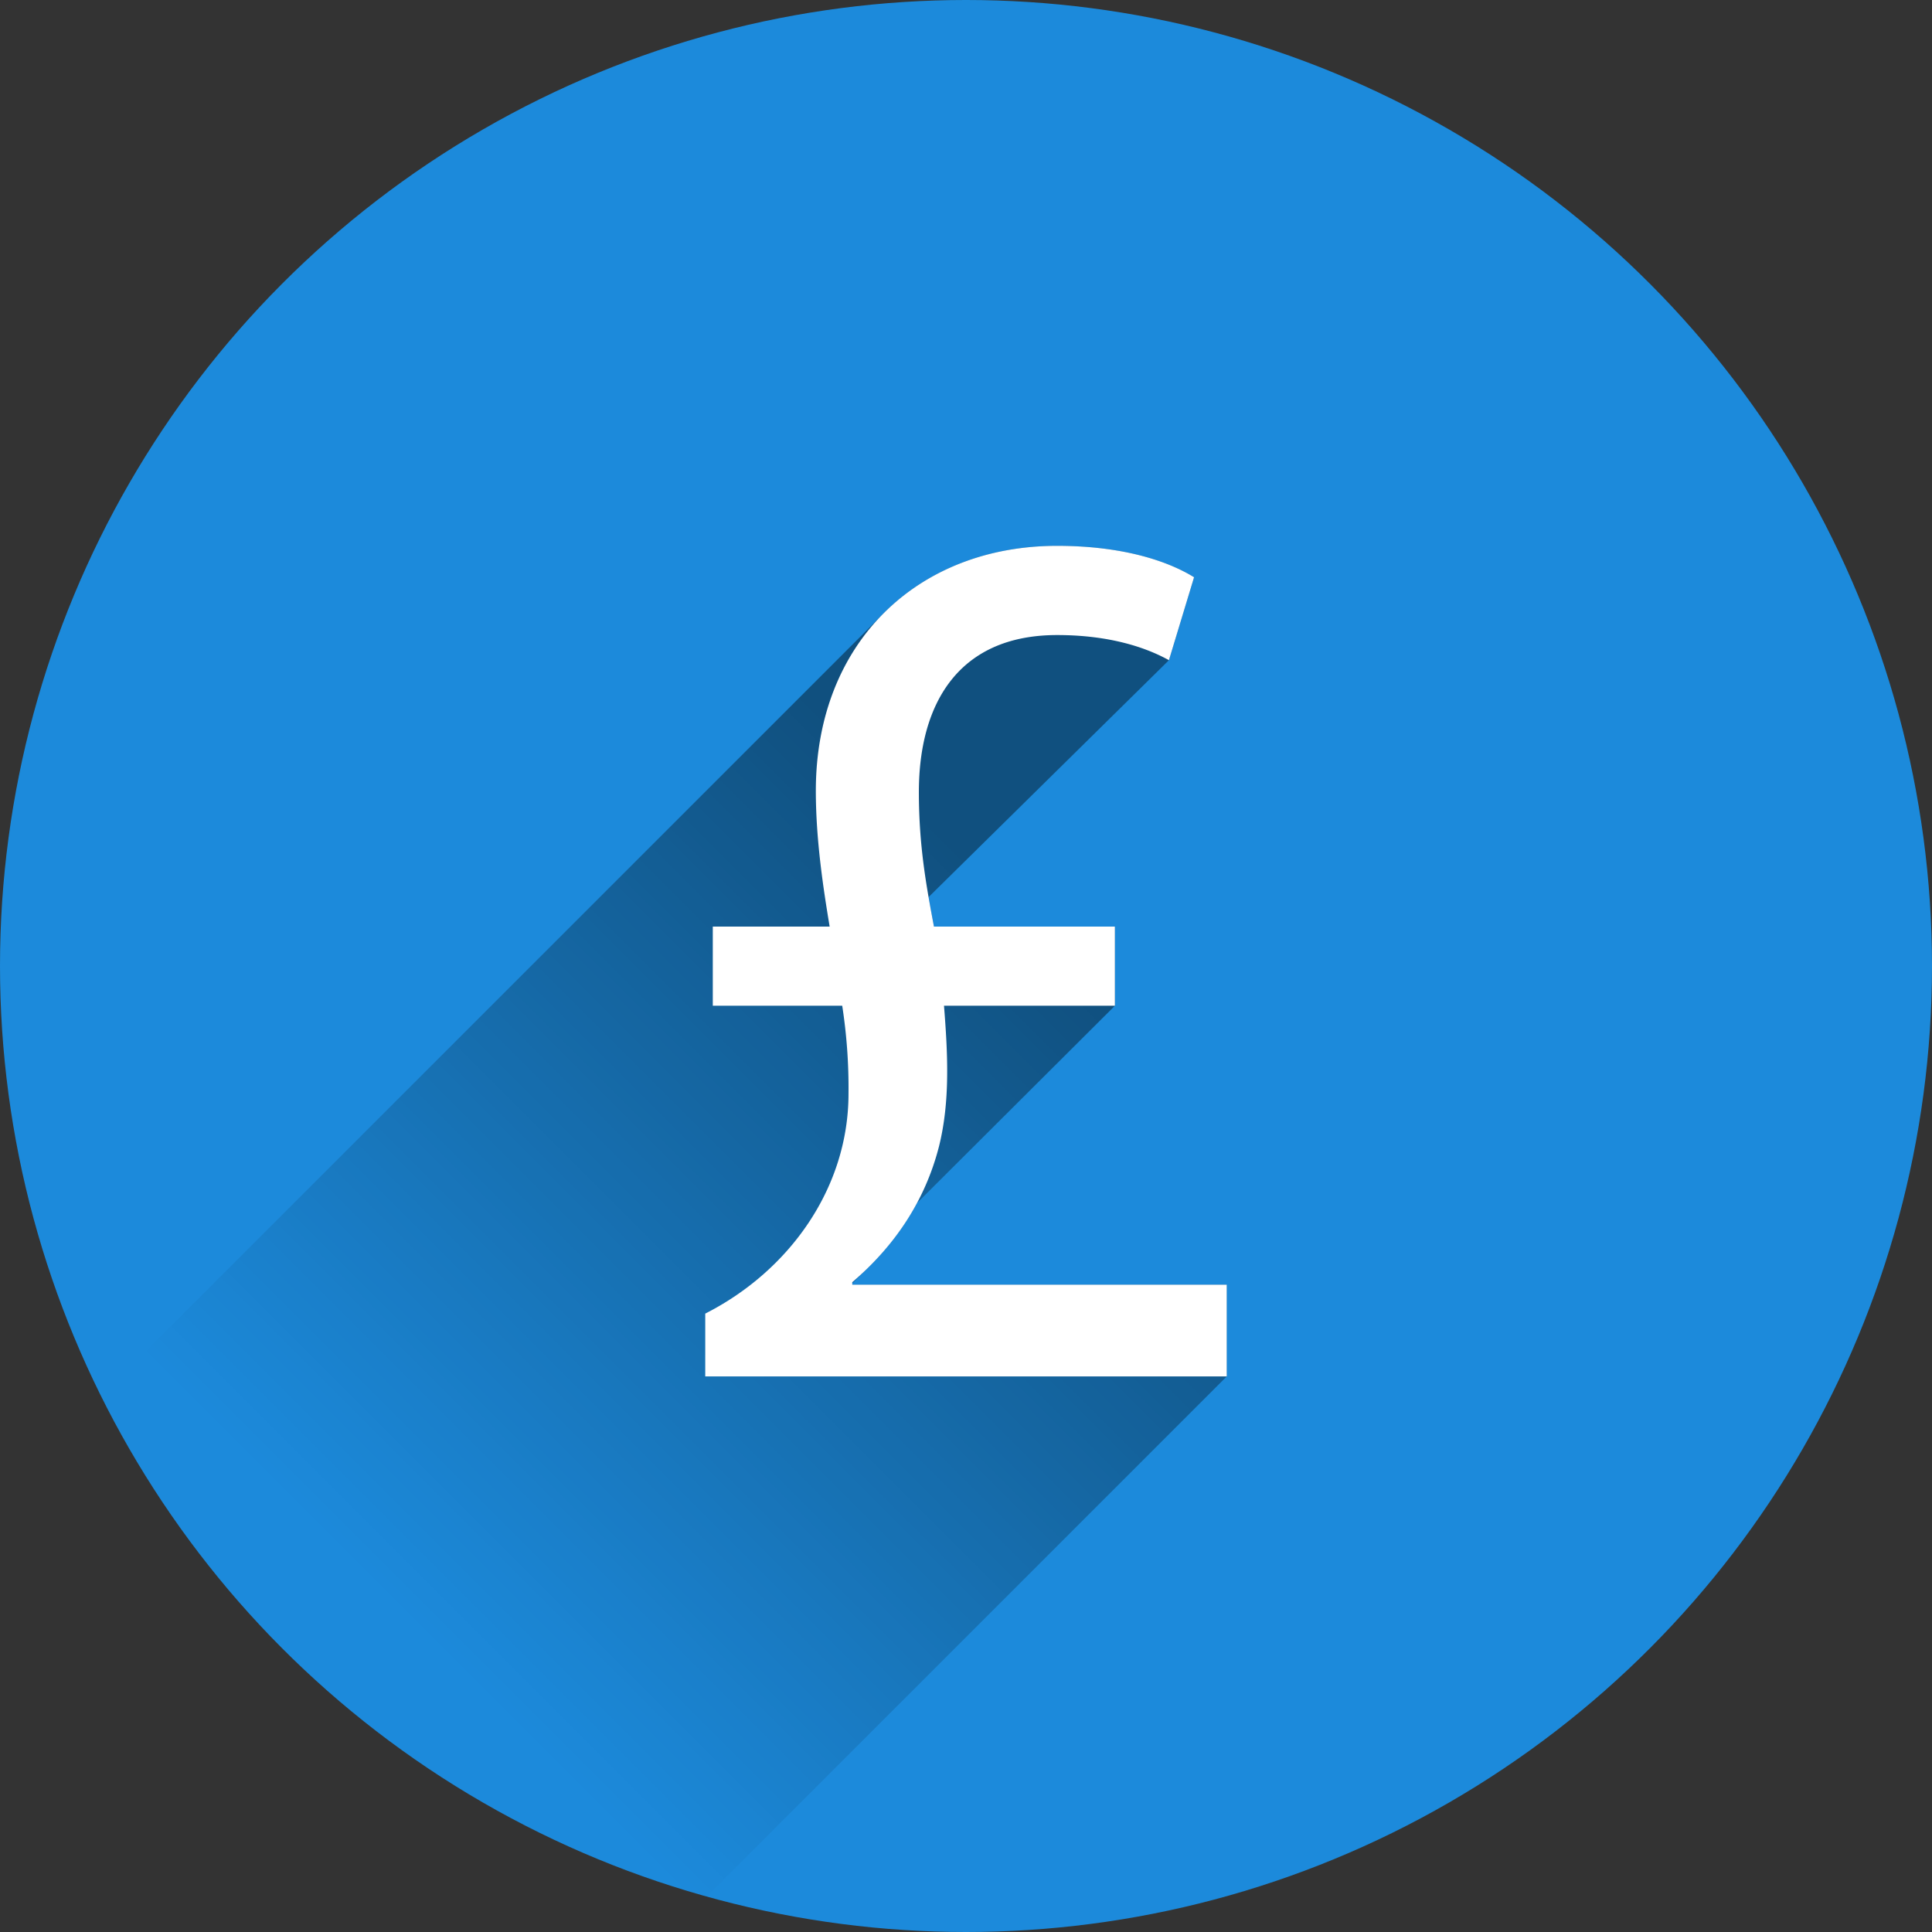 <?xml version="1.0" encoding="UTF-8"?>
<svg data-name="Ebene 1" viewBox="0 0 800 800" xmlns="http://www.w3.org/2000/svg">
 <rect x="0" y="0" width="800" height="800" fill="#333333" stroke="none"/>
 <defs>
  <clipPath id="d">
   <circle cx="400" cy="400" r="400" fill="none"/>
  </clipPath>
  <linearGradient id="c" x1="173.78" x2="446.78" y1="675.11" y2="402.11" gradientUnits="userSpaceOnUse">
   <stop stop-opacity="0" offset="0"/>
   <stop offset="1"/>
  </linearGradient>
 </defs>
 <circle cx="400" cy="400" r="400" fill="#1c8adb"/>
 <g clip-path="url(#d)">
  <path d="m292.03 785.89 215.93-215.93v-37.983h-155.06v-0.503l5.955-5.959a111.01 111.01 0 0 0 20.847 -27.354l81.944-81.694v-32.781h-74.926c-0.758-4.042-1.515-8.085-2.228-12.209l99.527-98.098 10.407-34.341c-10.927-6.764-29.659-13.008-56.715-13.008-29.749 0-55.355 10.63-73.195 29.33l-322.77 322.77c21.746 56.373 110.75 171.62 250.28 207.76z" fill="url(#c)" opacity=".42"/>
  <path d="m292.03 569.95v-26.016c34.862-17.691 59.317-52.031 59.317-91.056a222.26 222.26 0 0 0 -2.602 -36.422h-53.593v-32.781h48.39c-2.602-15.61-5.724-35.902-5.724-56.194 0-61.398 42.146-101.46 99.901-101.46 27.056 0 45.788 6.244 56.715 13.008l-10.407 34.341c-9.366-5.203-24.455-10.407-46.308-10.407-40.585 0-57.235 28.098-57.235 65.04 0 22.374 3.122 39.024 6.244 55.674h74.926v32.78h-70.764c1.561 19.772 2.602 39.544-2.081 58.275-5.723 22.375-18.211 41.106-35.902 56.195v1.041h155.06v37.983z" fill="#fff"/>
 </g>
</svg>
